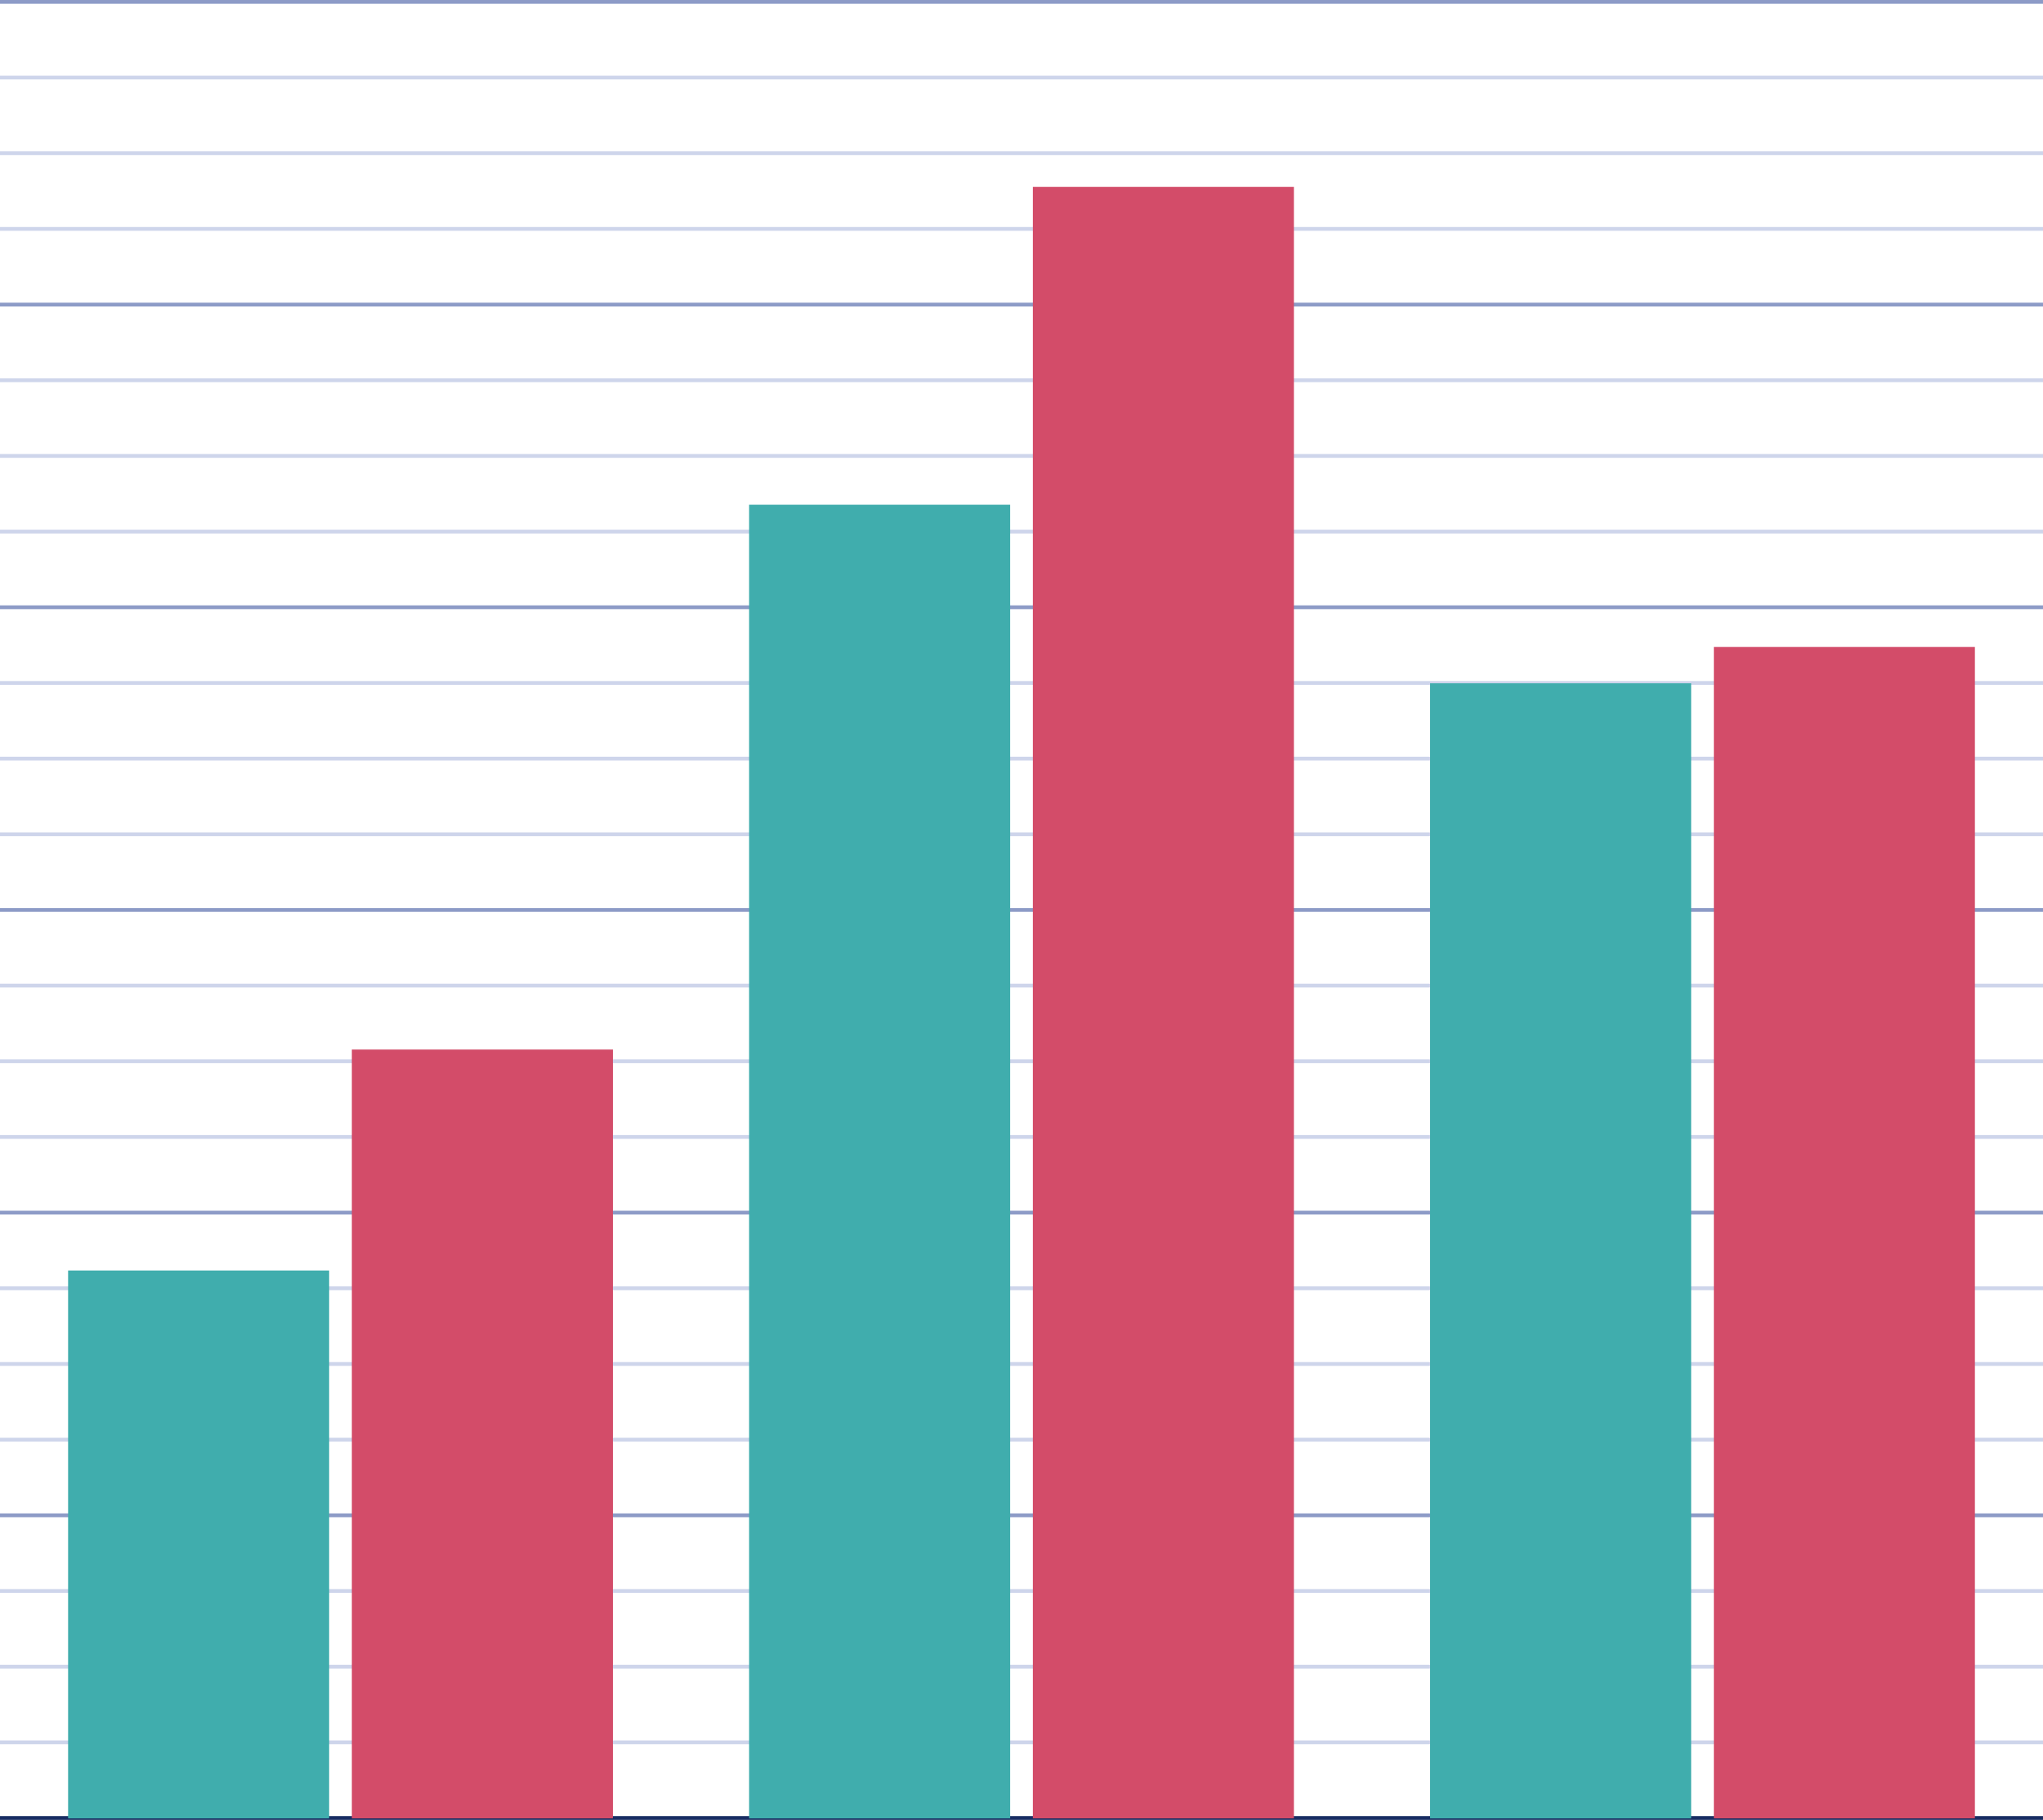 <?xml version="1.0" encoding="utf-8"?>
<!-- Generator: Adobe Illustrator 28.0.0, SVG Export Plug-In . SVG Version: 6.00 Build 0)  -->
<svg version="1.1" id="Layer_1" xmlns="http://www.w3.org/2000/svg" xmlns:xlink="http://www.w3.org/1999/xlink" x="0px" y="0px"
	 viewBox="0 0 540 481" style="enable-background:new 0 0 540 481;" preserveAspectRatio="none" xml:space="preserve">
<style type="text/css">
	.st0{fill:#192E63;}
	.st1{fill:#8D9BC7;}
	.st2{fill:#CED5EB;}
	.st3{fill:#D34C69;}
	.st4{fill:#40ADAD;}
</style>
<g>
	<rect y="480" class="st0" width="540" height="1"/>
	<rect y="320" class="st1" width="540" height="1"/>
	<rect y="400" class="st1" width="540" height="1"/>
	<rect y="240" class="st1" width="540" height="1"/>
	<rect y="160" class="st1" width="540" height="1"/>
	<rect y="80" class="st1" width="540" height="1"/>
	<rect y="100" class="st2" width="540" height="1"/>
	<rect y="140" class="st2" width="540" height="1"/>
	<rect y="120" class="st2" width="540" height="1"/>
	<rect y="180" class="st2" width="540" height="1"/>
	<rect y="220" class="st2" width="540" height="1"/>
	<rect y="200" class="st2" width="540" height="1"/>
	<rect y="260" class="st2" width="540" height="1"/>
	<rect y="300" class="st2" width="540" height="1"/>
	<rect y="280" class="st2" width="540" height="1"/>
	<rect y="340" class="st2" width="540" height="1"/>
	<rect y="380" class="st2" width="540" height="1"/>
	<rect y="360" class="st2" width="540" height="1"/>
	<rect y="420" class="st2" width="540" height="1"/>
	<rect y="460" class="st2" width="540" height="1"/>
	<rect y="440" class="st2" width="540" height="1"/>
	<rect class="st1" width="540" height="1"/>
	<rect y="20" class="st2" width="540" height="1"/>
	<rect y="60" class="st2" width="540" height="1"/>
	<rect y="40" class="st2" width="540" height="1"/>
</g>
<g>
	<g>
		<rect x="453" y="171" class="st3" width="69" height="309.6"/>
		<rect x="378" y="180.6" class="st4" width="69" height="300"/>
	</g>
	<g>
		<rect x="198" y="133.4" class="st4" width="69" height="347.2"/>
		<rect x="273" y="49.4" class="st3" width="69" height="431.2"/>
	</g>
	<g>
		<rect x="18" y="335.8" class="st4" width="69" height="144.8"/>
		<rect x="93" y="277.4" class="st3" width="69" height="203.2"/>
	</g>
</g>
</svg>
